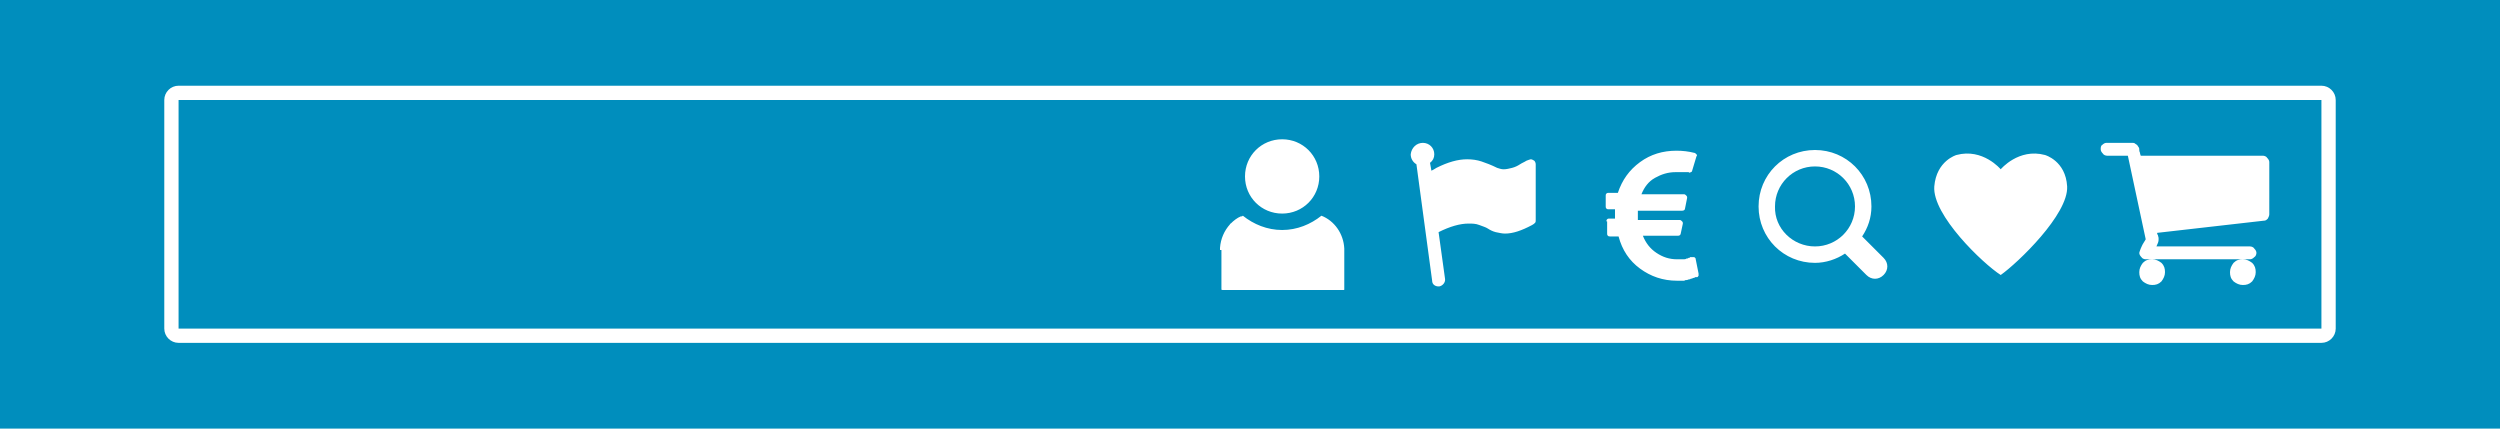 <?xml version="1.0" encoding="utf-8"?>
<!-- Generator: Adobe Illustrator 22.1.0, SVG Export Plug-In . SVG Version: 6.00 Build 0)  -->
<svg version="1.1" id="Ebene_1" xmlns="http://www.w3.org/2000/svg" xmlns:xlink="http://www.w3.org/1999/xlink" x="0px" y="0px"
	 viewBox="0 0 350 60" style="enable-background:new 0 0 350 60;" xml:space="preserve">
<style type="text/css">
	.st0{fill:#008EBD;}
</style>
<g>
	<path class="st0" d="M254.1,34.5c3.1,0,5.6-2.5,5.6-5.6c0-3.1-2.5-5.6-5.6-5.6c-3.1,0-5.6,2.5-5.6,5.6
		C248.4,32,251,34.5,254.1,34.5z"/>
	<path class="st0" d="M25,46h300V14H25V46z M294.3,20.3c0.2-0.2,0.4-0.3,0.6-0.3h3.6c0.2,0,0.3,0,0.4,0.1c0.1,0.1,0.2,0.1,0.3,0.2
		c0.1,0.1,0.1,0.2,0.2,0.3c0.1,0.1,0.1,0.3,0.1,0.4c0,0.1,0,0.2,0.1,0.4c0,0.2,0.1,0.3,0.1,0.4h17.1c0.2,0,0.5,0.1,0.6,0.3
		c0.2,0.2,0.3,0.4,0.3,0.6V30c0,0.2-0.1,0.4-0.2,0.6c-0.2,0.2-0.3,0.3-0.6,0.3L302,32.6c0,0.1,0,0.2,0.1,0.3c0,0.1,0.1,0.3,0.1,0.4
		c0,0.1,0,0.2,0,0.3c0,0.2-0.1,0.5-0.3,0.9h13.1c0.2,0,0.5,0.1,0.6,0.3c0.2,0.2,0.3,0.4,0.3,0.6c0,0.2-0.1,0.5-0.3,0.6
		c-0.2,0.2-0.4,0.3-0.6,0.3H314c0.5,0,0.9,0.2,1.3,0.5c0.4,0.4,0.5,0.8,0.5,1.3c0,0.5-0.2,0.9-0.5,1.3c-0.4,0.4-0.8,0.5-1.3,0.5
		c-0.5,0-0.9-0.2-1.3-0.5c-0.4-0.4-0.5-0.8-0.5-1.3c0-0.5,0.2-0.9,0.5-1.3c0.4-0.4,0.8-0.5,1.3-0.5h-12.7c0.5,0,0.9,0.2,1.3,0.5
		c0.4,0.4,0.5,0.8,0.5,1.3c0,0.5-0.2,0.9-0.5,1.3c-0.4,0.4-0.8,0.5-1.3,0.5c-0.5,0-0.9-0.2-1.3-0.5c-0.4-0.4-0.5-0.8-0.5-1.3
		c0-0.5,0.2-0.9,0.5-1.3c0.4-0.4,0.8-0.5,1.3-0.5h-0.9c-0.2,0-0.5-0.1-0.6-0.3c-0.2-0.2-0.3-0.4-0.3-0.6c0-0.1,0.1-0.3,0.2-0.6
		c0.1-0.2,0.2-0.5,0.4-0.8c0.2-0.3,0.3-0.5,0.3-0.5l-2.5-11.7h-2.9c-0.2,0-0.5-0.1-0.6-0.3c-0.2-0.2-0.3-0.4-0.3-0.6
		S294.1,20.4,294.3,20.3z M273.9,21.7c3.7-1,6.2,2,6.2,2s2.5-3,6.2-2c0,0,2.9,0.8,3.1,4.4c0.2,3.9-6.9,10.7-9.3,12.4
		c-2.5-1.6-9.6-8.4-9.3-12.4C271.1,22.5,273.9,21.7,273.9,21.7z M254.1,21c4.4,0,7.9,3.5,7.9,7.9c0,1.6-0.5,3-1.3,4.2l3,3
		c0.7,0.7,0.7,1.7,0,2.4c-0.7,0.7-1.7,0.7-2.4,0l-3-3c-1.2,0.8-2.7,1.3-4.2,1.3c-4.4,0-7.9-3.5-7.9-7.9
		C246.2,24.5,249.7,21,254.1,21z M224.9,31c0-0.1,0-0.2,0.1-0.3c0.1-0.1,0.2-0.1,0.3-0.1h0.8c0-0.5,0-0.9,0-1.3h-0.9
		c-0.1,0-0.2,0-0.3-0.1c-0.1-0.1-0.1-0.2-0.1-0.3v-1.5c0-0.1,0-0.2,0.1-0.3c0.1-0.1,0.2-0.1,0.3-0.1h1.3c0.6-1.8,1.6-3.2,3.1-4.3
		c1.5-1.1,3.2-1.6,5.1-1.6c0.9,0,1.7,0.1,2.5,0.3c0.1,0,0.2,0.1,0.3,0.2c0.1,0.1,0.1,0.2,0,0.3l-0.6,2c0,0.1-0.1,0.2-0.2,0.2
		c-0.1,0.1-0.2,0.1-0.3,0l-0.1,0c0,0-0.1,0-0.1,0l-0.2,0c0,0-0.1,0-0.3,0c-0.2,0-0.3,0-0.3,0c0,0-0.2,0-0.4,0c-0.2,0-0.3,0-0.4,0
		c-1.1,0-2,0.3-2.9,0.8c-0.9,0.5-1.5,1.3-1.9,2.3h6c0.1,0,0.2,0.1,0.3,0.2c0.1,0.1,0.1,0.2,0.1,0.3l-0.3,1.5c0,0.2-0.2,0.3-0.4,0.3
		h-6.2c0,0.3,0,0.8,0,1.3h5.9c0.1,0,0.2,0.1,0.3,0.2c0.1,0.1,0.1,0.2,0.1,0.3l-0.3,1.4c0,0.1-0.1,0.2-0.1,0.2
		c-0.1,0.1-0.2,0.1-0.3,0.1H230c0.4,1,1,1.8,1.9,2.4c0.9,0.6,1.8,0.9,2.9,0.9c0.2,0,0.3,0,0.5,0c0.2,0,0.3,0,0.4,0
		c0.1,0,0.3,0,0.4-0.1c0.1,0,0.2,0,0.3-0.1c0.1,0,0.2,0,0.2-0.1l0.2,0l0.1,0c0.1,0,0.2,0,0.3,0c0.1,0.1,0.2,0.1,0.2,0.3l0.4,2
		c0,0.1,0,0.2,0,0.3c-0.1,0.1-0.1,0.2-0.2,0.2l-0.1,0c0,0-0.1,0-0.1,0c-0.1,0-0.1,0-0.2,0.1c-0.1,0-0.2,0-0.3,0.1
		c-0.1,0-0.2,0-0.3,0.1c-0.1,0-0.2,0-0.4,0.1c-0.1,0-0.3,0-0.4,0.1c-0.1,0-0.3,0-0.5,0c-0.2,0-0.3,0-0.5,0c-2,0-3.7-0.6-5.2-1.7
		c-1.5-1.1-2.5-2.6-3-4.5h-1.2c-0.1,0-0.2,0-0.3-0.1c-0.1-0.1-0.1-0.2-0.1-0.3V31z M199.2,20c0.9,0,1.6,0.7,1.6,1.6
		c0,0.5-0.2,0.9-0.6,1.2l0.2,1.1c0.2-0.1,0.4-0.2,0.7-0.4c1.6-0.8,3-1.2,4.3-1.2c0.7,0,1.4,0.1,2,0.3c0.6,0.2,1.4,0.5,2.2,0.9
		c0.3,0.1,0.6,0.2,0.9,0.2c0.4,0,0.8-0.1,1.2-0.2c0.4-0.1,0.8-0.3,1.1-0.5c0.3-0.2,0.6-0.3,0.9-0.5c0.3-0.1,0.5-0.2,0.6-0.2
		c0.2,0,0.3,0.1,0.5,0.2c0.1,0.1,0.2,0.3,0.2,0.5v7.8c0,0.2,0,0.3-0.1,0.4c-0.1,0.1-0.2,0.2-0.4,0.3c-1.5,0.8-2.7,1.2-3.8,1.2
		c-0.4,0-0.8-0.1-1.3-0.2c-0.4-0.1-0.8-0.3-1.1-0.5c-0.3-0.2-0.7-0.3-1.2-0.5c-0.5-0.2-1-0.2-1.5-0.2c-1.2,0-2.6,0.4-4.2,1.2
		l0.9,6.5c0.1,0.5-0.3,1-0.8,1.1c0,0-0.1,0-0.1,0c-0.5,0-0.9-0.3-0.9-0.8L198.3,23c-0.5-0.3-0.8-0.8-0.8-1.4
		C197.6,20.7,198.3,20,199.2,20z M179.5,19.5c2.9,0,5.2,2.3,5.2,5.2s-2.3,5.2-5.2,5.2s-5.2-2.3-5.2-5.2S176.6,19.5,179.5,19.5z
		 M170.8,35c0-0.1,0-0.2,0-0.3c0.1-1.3,0.6-2.4,1.4-3.3c0,0,0-0.1,0.1-0.1c0.4-0.4,0.9-0.8,1.4-1c0,0,0.1,0,0.1,0
		c0.1,0,0.2-0.1,0.2-0.1c1.5,1.2,3.4,2,5.5,2c2.1,0,4-0.8,5.5-2c1.8,0.7,3.1,2.5,3.2,4.6c0,0.1,0,0.2,0,0.3v5.4c0,0.1,0,0.1-0.1,0.1
		h-16.9c-0.1,0-0.2,0-0.2-0.1V35z"/>
	<path class="st0" d="M0,0v60h350V0H0z M327,46c0,1.1-0.9,2-2,2H25c-1.1,0-2-0.9-2-2V14c0-1.1,0.9-2,2-2h300c1.1,0,2,0.9,2,2V46z"/>
</g>
</svg>
